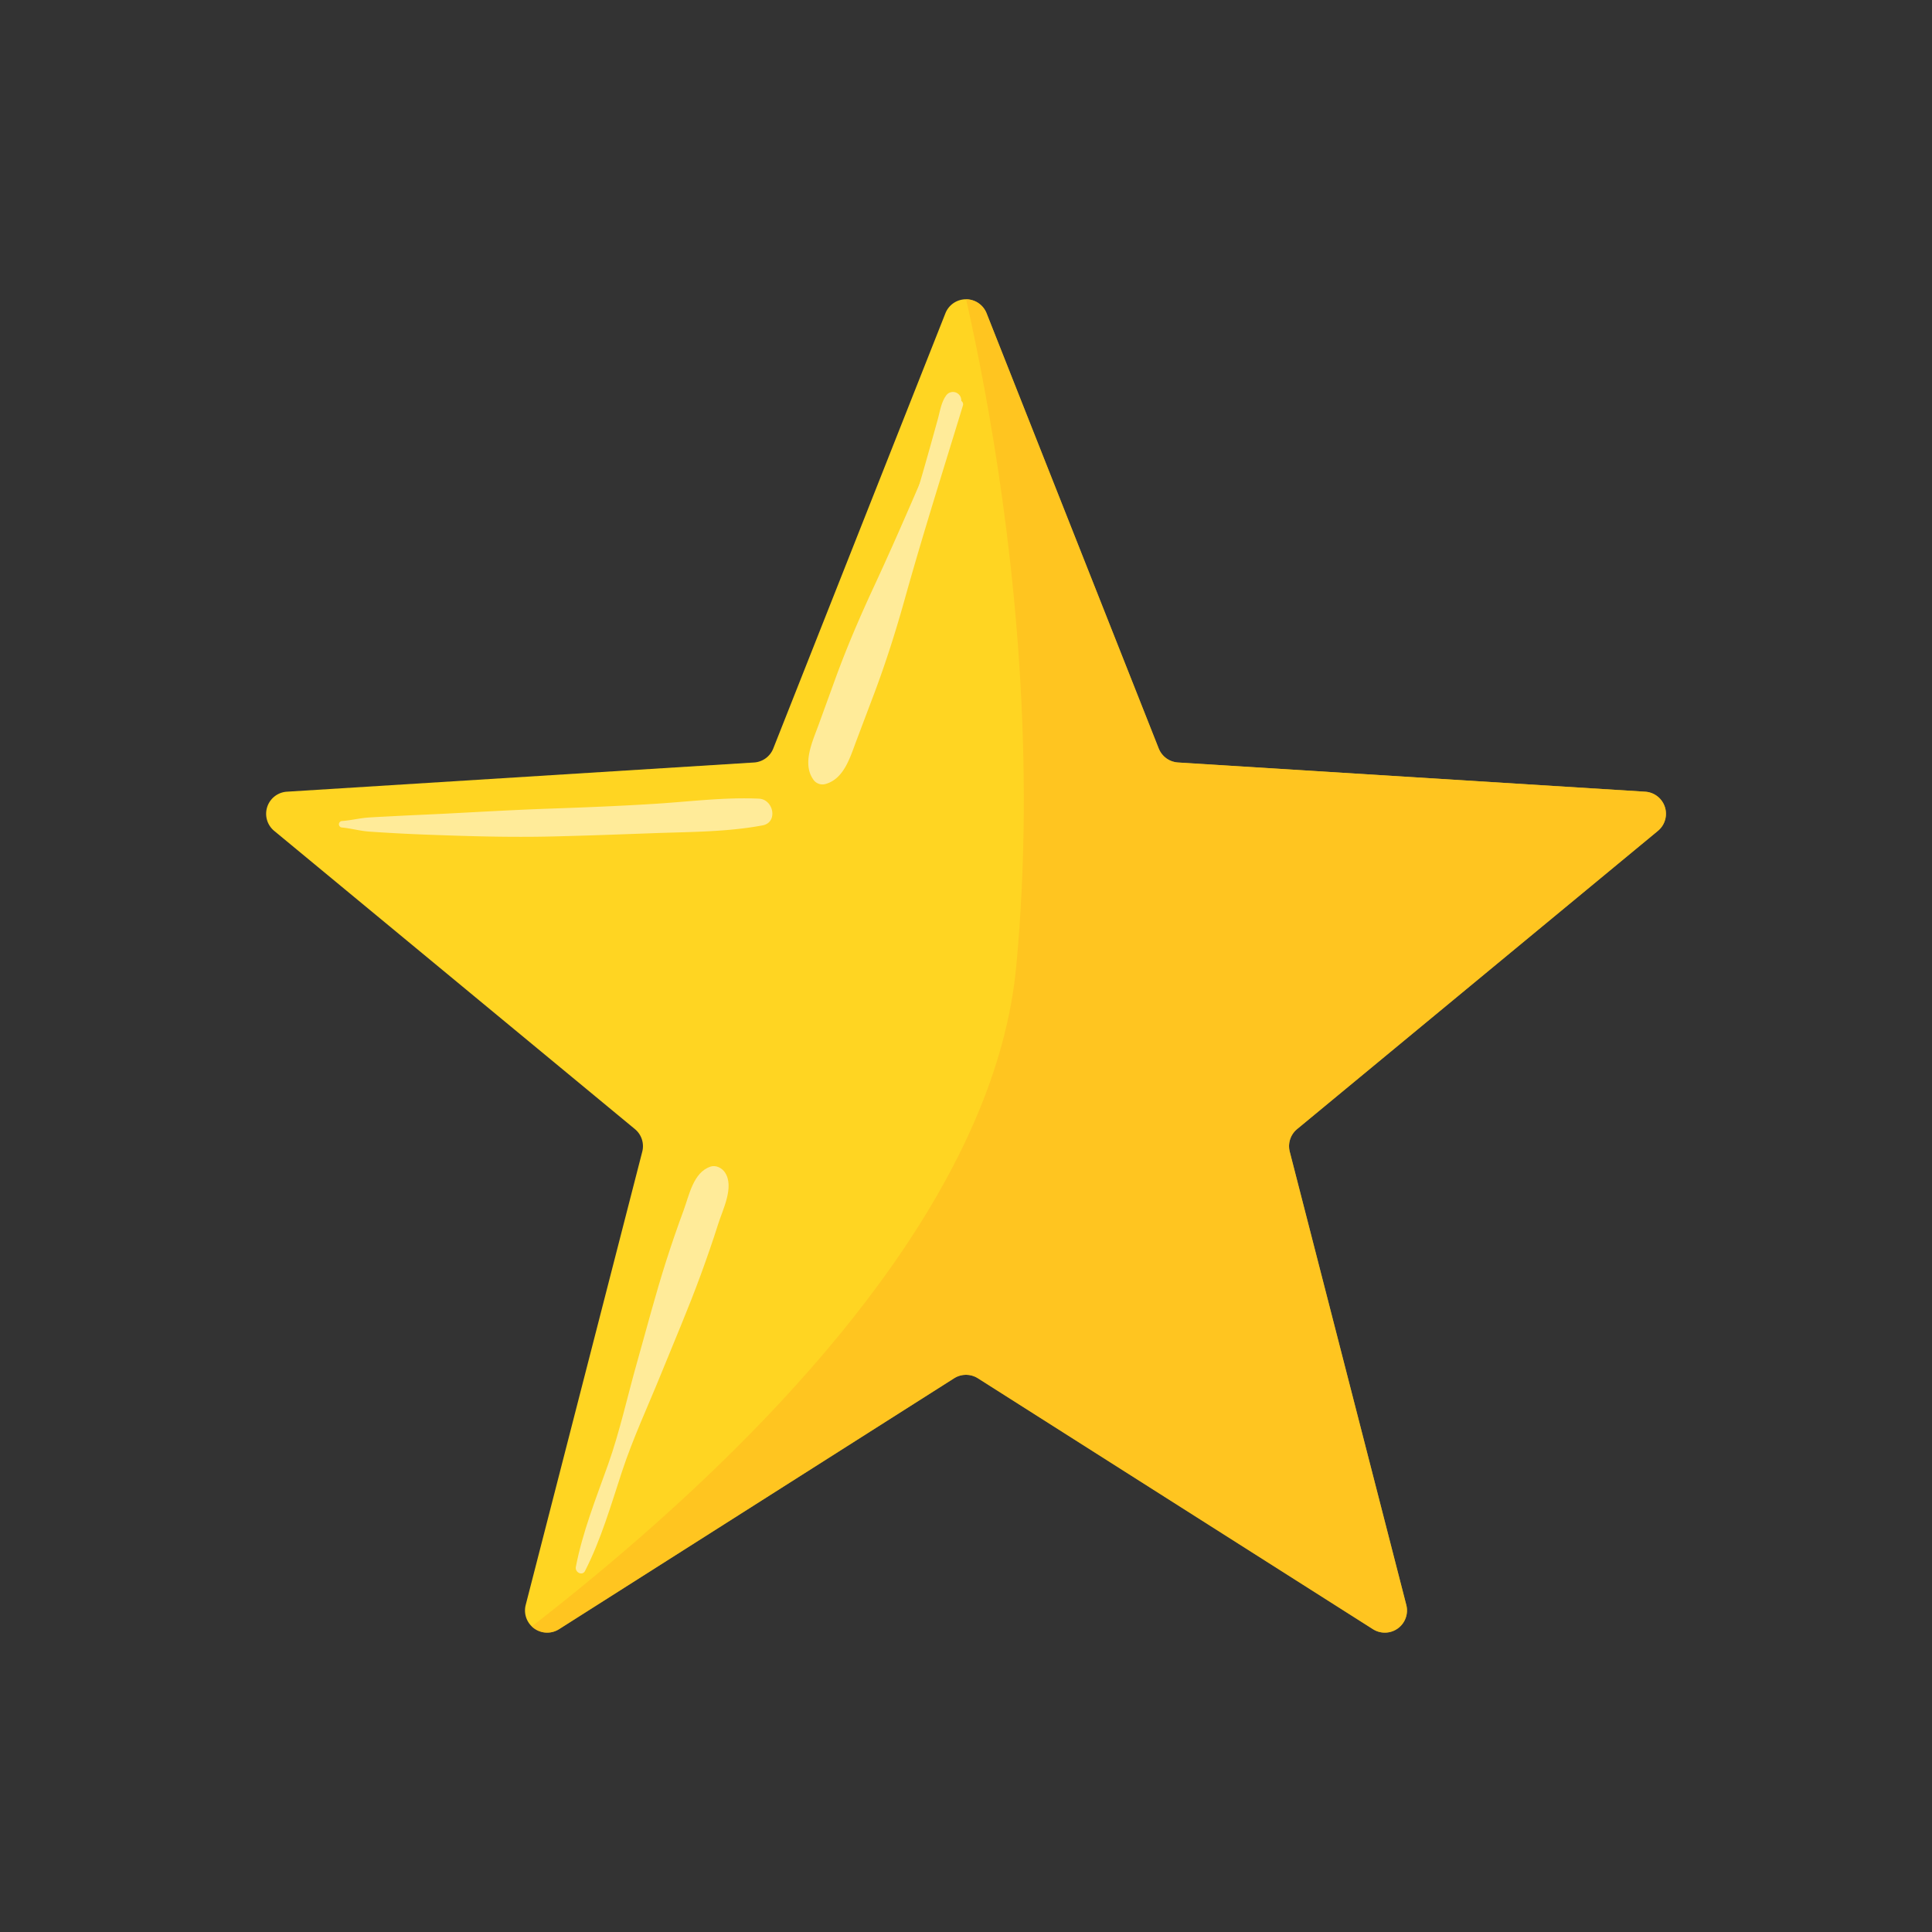 <svg xmlns="http://www.w3.org/2000/svg" xmlns:xlink="http://www.w3.org/1999/xlink" viewBox="0 0 1000 1000">
  <rect x="0" y="0" width="1000" height="1000" fill="#333333" stroke="none"/>
  <defs>
    <clipPath id="f9e53128-6e63-42f0-a325-4b476840b032">
      <path d="M510.66,162.15l89.1,225.28a11.48,11.48,0,0,0,10,7.23l241.78,15.12a11.46,11.46,0,0,1,6.59,20.28L671.37,584.42a11.45,11.45,0,0,0-3.8,11.69L727.9,830.73a11.47,11.47,0,0,1-17.25,12.54L506.15,713.39a11.49,11.49,0,0,0-12.3,0L289.35,843.27a11.47,11.47,0,0,1-17.25-12.54l60.33-234.62a11.45,11.45,0,0,0-3.8-11.69L141.92,430.06a11.46,11.46,0,0,1,6.59-20.28l241.78-15.12a11.48,11.48,0,0,0,9.95-7.23l89.1-225.28A11.46,11.46,0,0,1,510.66,162.15Z" fill="#ffd522"/>
    </clipPath>
  </defs>
  <g id="b73b17eb-53a5-4407-b8ae-70f672eb6baa" data-name="Layer 3">
    <g id="a1df415c-3b72-4ee7-9806-a46d06c57344" data-name="Layer 4">
      <g>
        <g>
          <path d="M510.66,162.15l89.1,225.28a11.48,11.48,0,0,0,10,7.23l241.78,15.12a11.46,11.46,0,0,1,6.59,20.28L671.37,584.42a11.45,11.45,0,0,0-3.8,11.69L727.9,830.73a11.47,11.47,0,0,1-17.25,12.54L506.15,713.39a11.49,11.49,0,0,0-12.3,0L289.35,843.27a11.47,11.47,0,0,1-17.25-12.54l60.33-234.62a11.45,11.45,0,0,0-3.8-11.69L141.92,430.06a11.46,11.46,0,0,1,6.59-20.28l241.78-15.12a11.48,11.48,0,0,0,9.95-7.23l89.1-225.28A11.46,11.46,0,0,1,510.66,162.15Z" fill="#ffd522"/>
          <g clip-path="url(#f9e53128-6e63-42f0-a325-4b476840b032)">
            <path d="M483,89.2s63,198,43,411-357,416-357,416l693-59-87-281,122-180-199-37Z" fill="#ffba1f" opacity="0.6"/>
          </g>
        </g>
        <path d="M429.56,403.59c13.61-31.88,25.82-64.22,37-97,5.59-16.43,11.21-32.85,16.55-49.37q4-12.39,7.82-24.83,2-6.45,3.91-12.92c1.2-4,3-8.19,2.71-12.42a4.31,4.31,0,0,0-7.95-2.16c-2.43,3.41-3.07,8-4.17,12-1.2,4.33-2.39,8.67-3.61,13q-3.37,12.06-6.89,24.09c-4.86,16.64-9.86,33.25-15.32,49.71-10.93,32.88-22.53,65.57-34.31,98.15-.89,2.47,3.24,4.26,4.28,1.81Z" fill="#ffeb99"/>
        <path d="M494.14,208.08c-13.69,31.85-27.07,63.8-41.66,95.26C445.2,319,438.31,335,432.4,351.25l-8.79,24.17c-3.07,8.42-8.4,19.64-2.77,27.89a5.74,5.74,0,0,0,6.25,2.54c9.63-2.53,12.84-13.6,16-22s6.3-16.67,9.44-25c6-16,11.2-32.35,15.79-48.83,9.38-33.59,19.92-66.78,30.09-100.14.76-2.47-3.22-4.28-4.28-1.8Z" fill="#ffeb99"/>
        <path d="M177.12,428.33c4.68.46,9.17,1.75,13.86,2.09s9.24.6,13.86.86c9.24.53,18.49.83,27.73,1.15,17.84.61,35.63.94,53.47.52s35.62-1.1,53.43-1.74c18.42-.65,37.1-.6,55.25-4,8.1-1.52,5.72-13.46-1.87-13.82-17.77-.82-35.65,1.51-53.38,2.63-18.12,1.15-36.28,1.88-54.42,2.51-17.84.61-35.64,1.64-53.47,2.57-8.91.46-17.83.81-26.74,1.28-4.62.25-9.24.45-13.86.75s-9.18,1.47-13.86,1.82a1.69,1.69,0,0,0,0,3.38Z" fill="#ffeb99"/>
        <path d="M302.87,813c8.16-16,13.39-34,19-51.1,5.72-17.4,13.53-34.08,20.39-51s14.13-33.82,20.42-51c3.19-8.75,6.25-17.49,9.05-26.36,2.38-7.54,8.43-19.22,3.53-26.64-1.55-2.35-4.65-4-7.52-3.06-8.91,3-11,14.77-13.93,22.7-3.22,8.73-6.24,17.48-9.07,26.35-5.54,17.37-10.12,35-15.08,52.52s-8.82,35.43-14.9,52.56c-6.16,17.32-13.27,35.08-16.71,53.1-.52,2.74,3.36,4.84,4.8,2Z" fill="#ffeb99"/>
      </g>
    </g>
  </g>
</svg>
